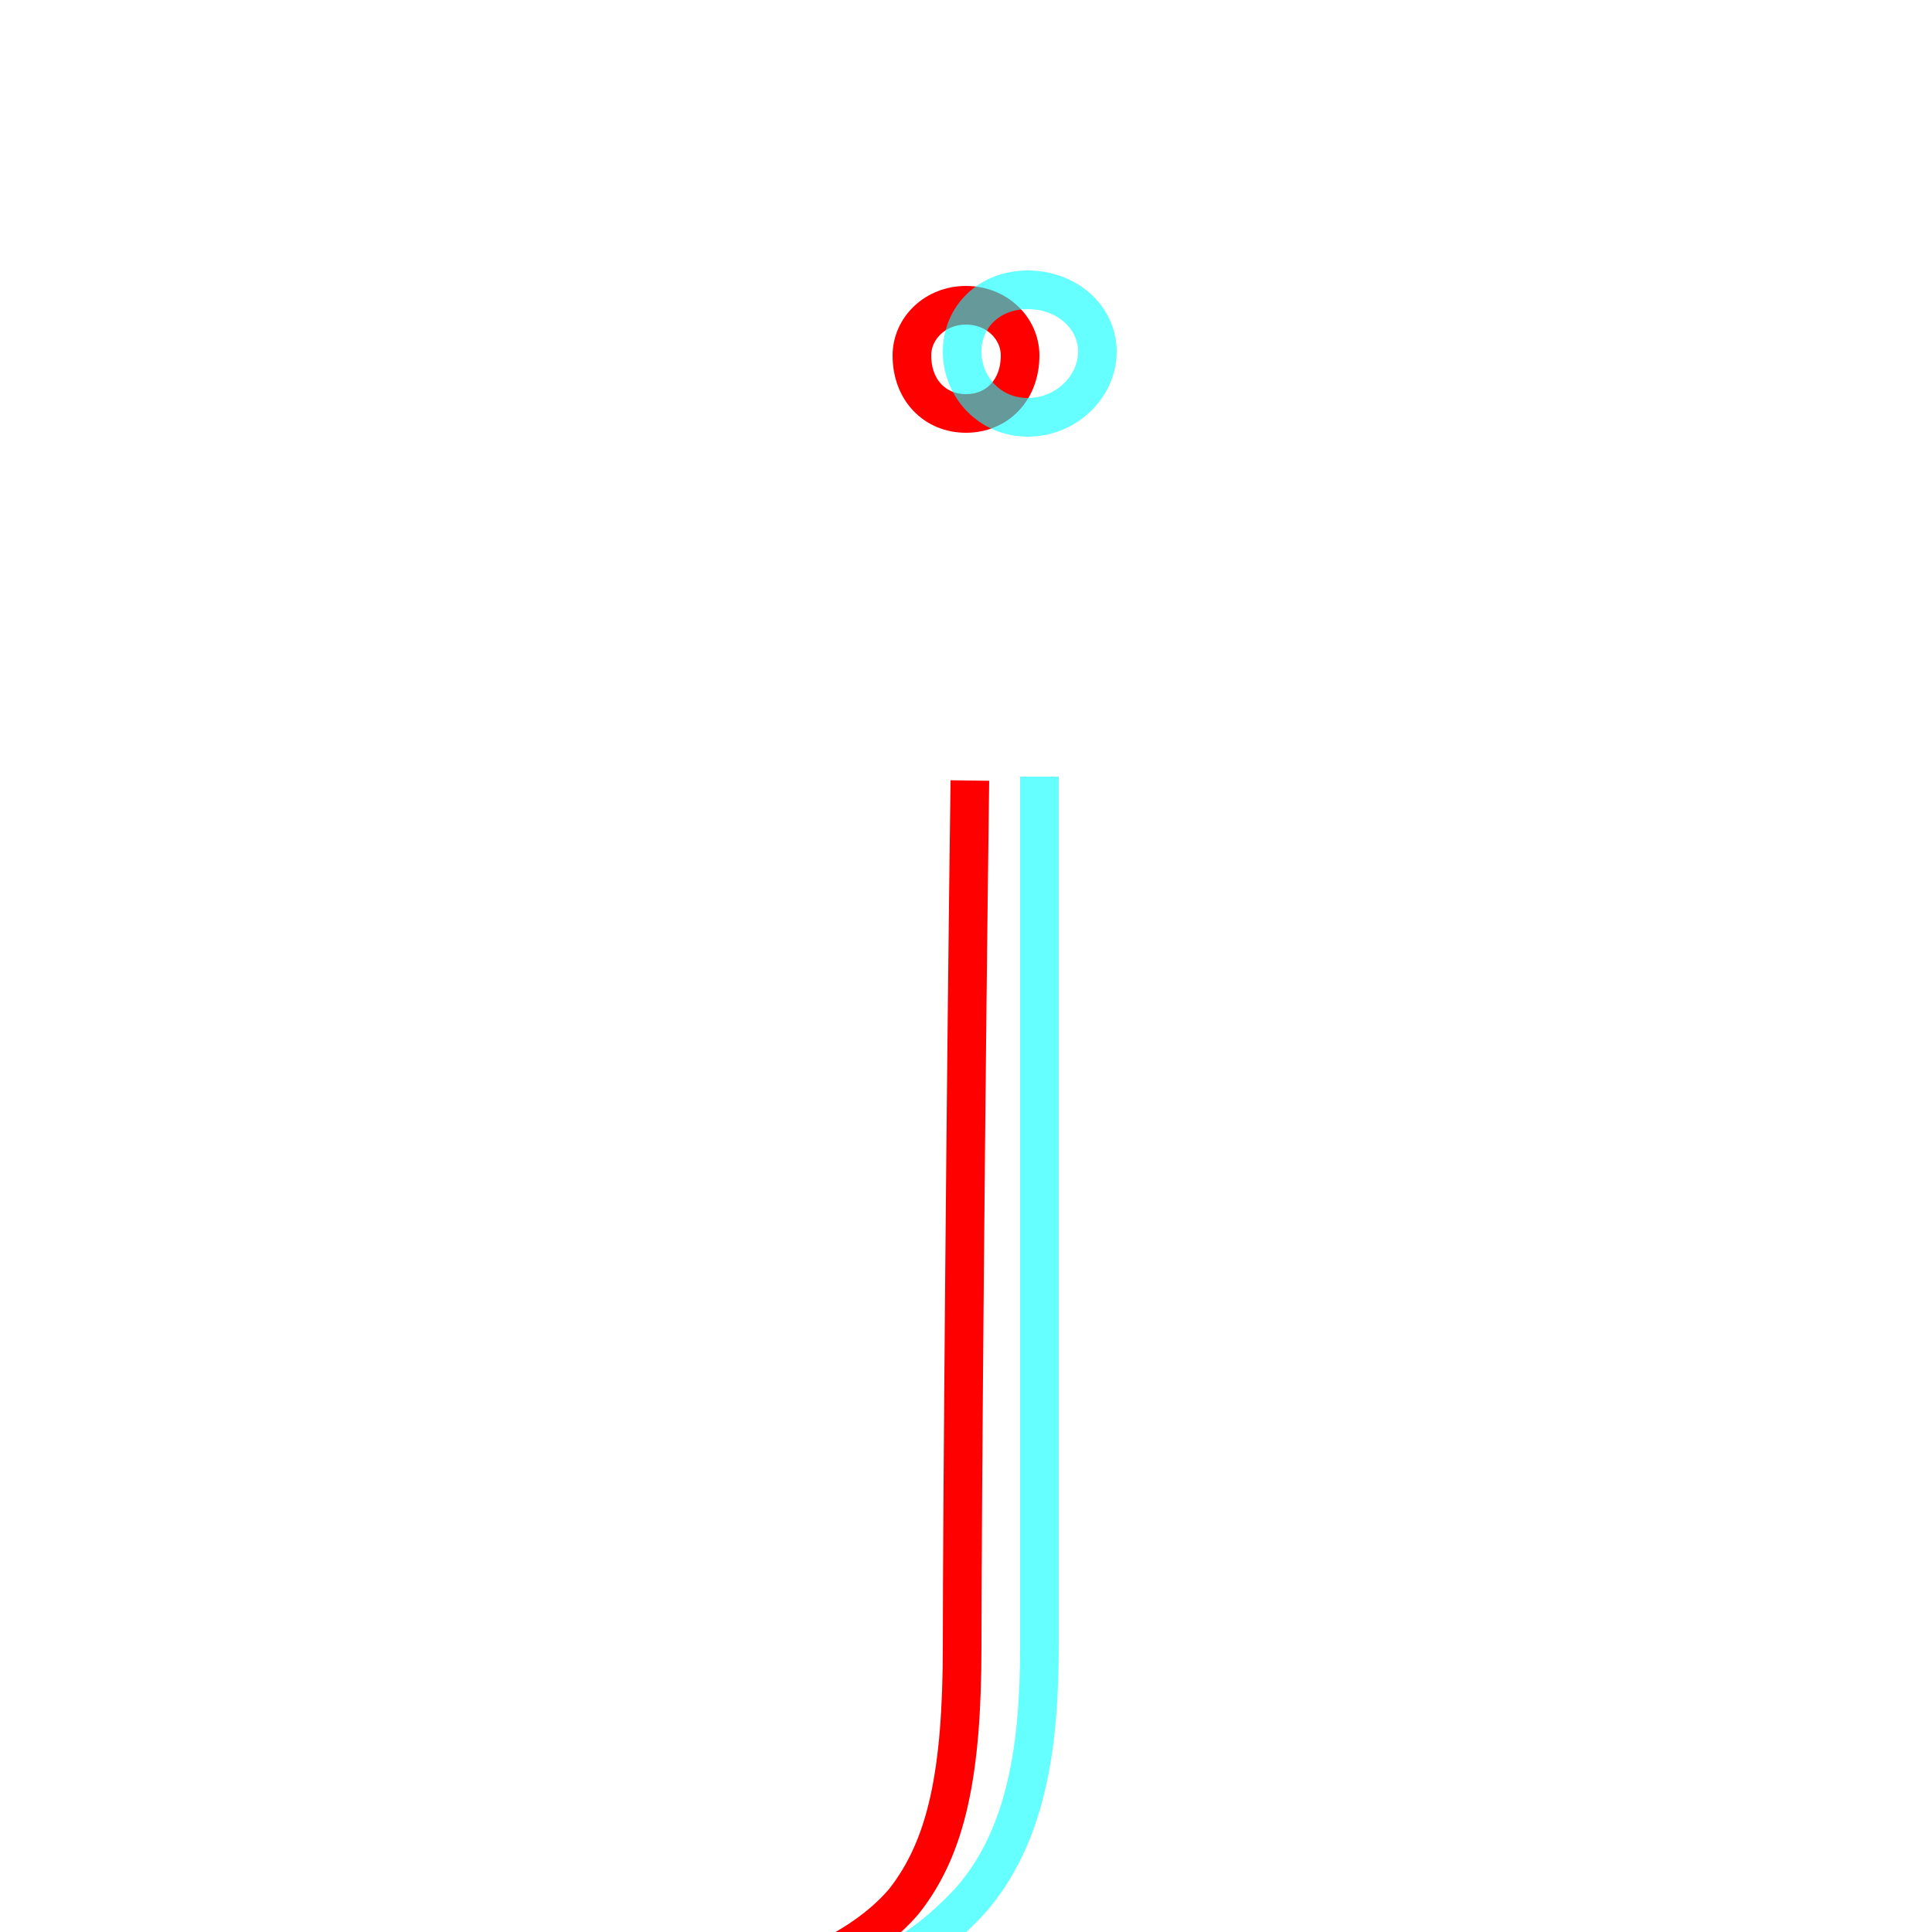 <?xml version='1.0' encoding='utf8'?>
<svg viewBox="0.0 -6.0 50.0 50.0" version="1.1" xmlns="http://www.w3.org/2000/svg">
<rect x="0.0" y="-6.0" width="50.0" height="50.0" fill="#333333" stroke="none"/>
<rect x="-1000" y="-1000" width="2000" height="2000" stroke="white" fill="white"/>
<g style="fill:none;stroke:rgba(255, 0, 0, 1);  stroke-width:1"><path d="M 25.0 -33.3 C 25.8 -33.3 26.4 -33.9 26.4 -34.8 C 26.4 -35.5 25.8 -36.1 25.0 -36.1 C 24.2 -36.1 23.6 -35.5 23.6 -34.8 C 23.6 -33.9 24.2 -33.3 25.0 -33.3 Z M 25.1 -23.8 C 25.0 -16.4 24.9 -4.7 24.9 -1.4 C 24.9 1.9 24.5 3.8 23.4 5.2 C 22.3 6.5 20.1 7.5 17.9 7.5" transform="translate(0.0 38.0)" />
</g>
<g style="fill:none;stroke:rgba(0, 255, 255, 0.6);  stroke-width:1">
<path d="M 26.6 -33.2 C 27.6 -33.2 28.4 -34.0 28.4 -34.9 C 28.4 -35.8 27.6 -36.5 26.6 -36.5 C 25.6 -36.5 24.9 -35.8 24.9 -34.9 C 24.9 -34.0 25.6 -33.2 26.6 -33.2 Z M 19.6 7.5 C 22.1 7.5 23.6 6.8 25.1 5.2 C 26.6 3.5 26.9 1.1 26.9 -1.4 L 26.9 -23.9" transform="translate(0.0 38.0)" />
</g>
</svg>